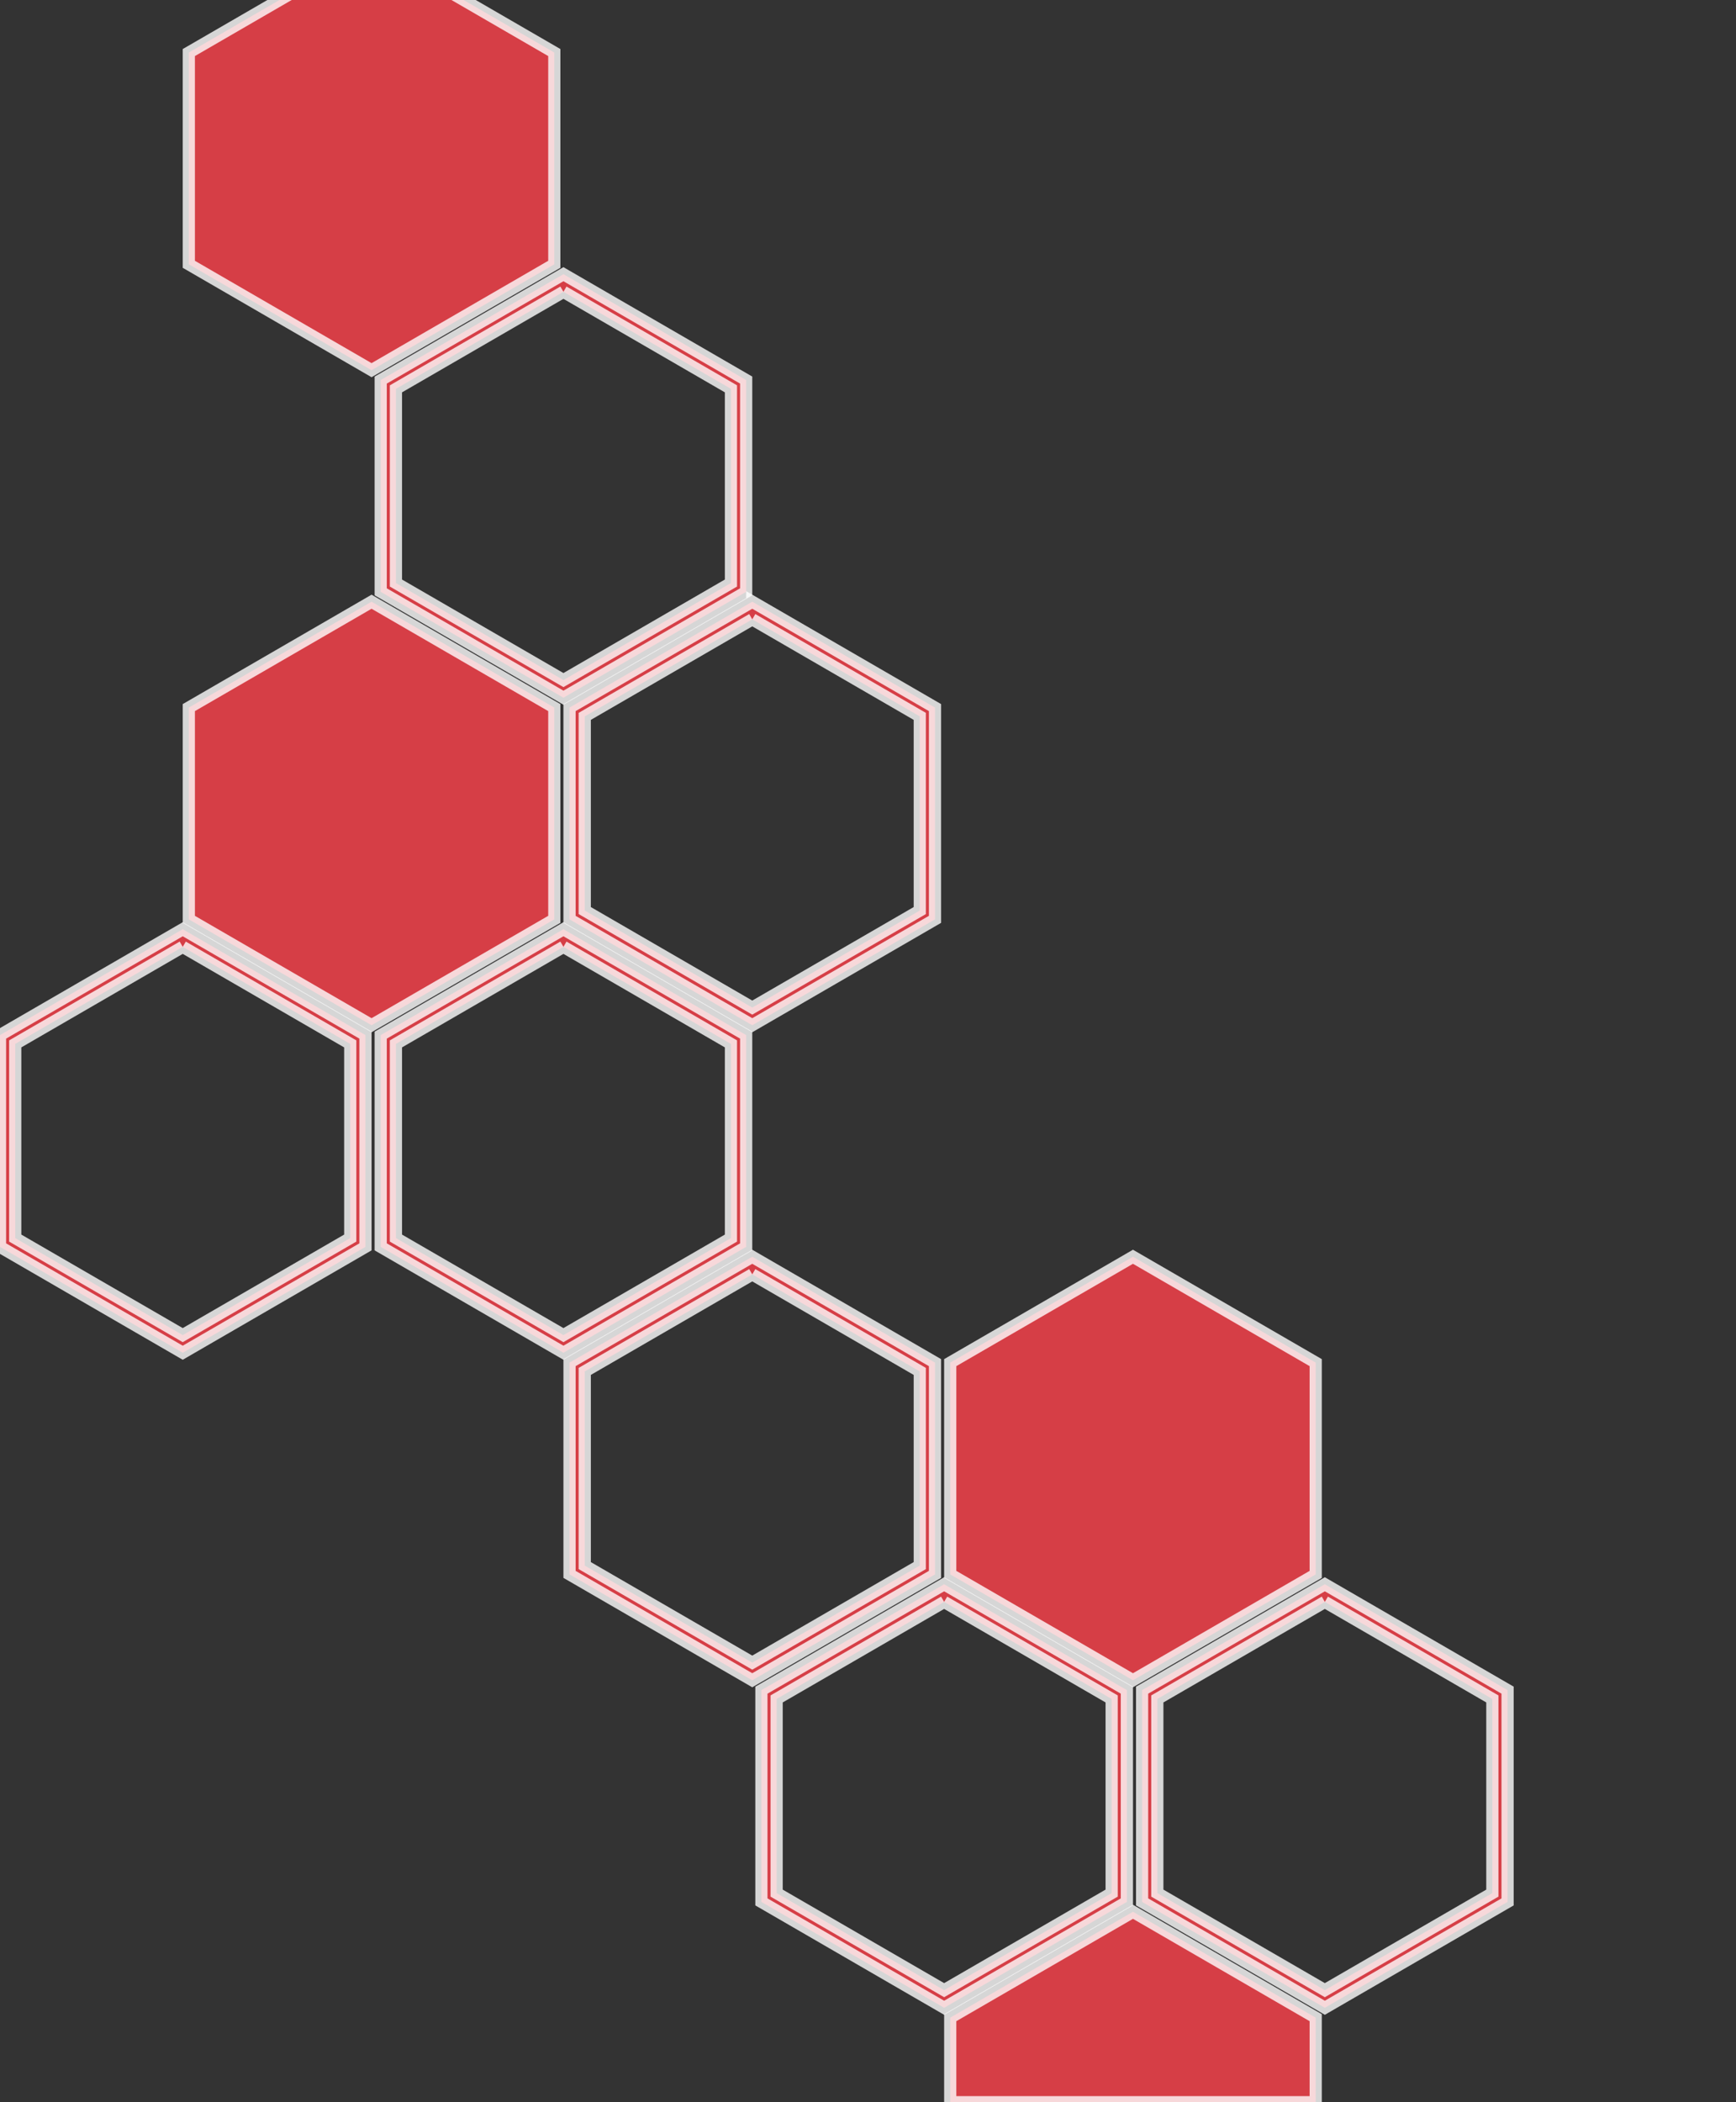 <svg id="Layer_1" data-name="Layer 1" xmlns="http://www.w3.org/2000/svg" viewBox="0 0 570 690">

<rect x="0" y="0" width="570" height="690" fill="#333333" stroke="none"/>

<defs>
  <style>.cls-1 {
    fill: #ff414b; 
    opacity: 0.8;
    stroke: white;
    stroke-width: 3pt;}
  </style>

  </defs>
      <title>tidy-back</title>
      <path class="cls-1" d="M185,95.78l55,31.85v63.74l-55,31.85-55-31.85V127.63l55-31.85M185,90l-60,34.75v69.5L185,229l60-34.75v-69.5L185,90Z"/>
      <path class="cls-1" d="M60,310.78l55,31.85v63.74L60,438.22,5,406.37V342.63l55-31.85M60,305,0,339.75v69.5L60,444l60-34.75v-69.5L60,305Z"/>
      <path class="cls-1" d="M185,310.78l55,31.85v63.74l-55,31.85-55-31.85V342.63l55-31.85m0-5.78-60,34.75v69.5L185,444l60-34.75v-69.5L185,305Z"/>
      <path class="cls-1" d="M310,525.78l55,31.85v63.74l-55,31.85-55-31.85V557.63l55-31.85m0-5.78-60,34.75v69.5L310,659l60-34.75v-69.5L310,520Z"/>
      <path class="cls-1" d="M435,525.78l55,31.85v63.74l-55,31.85-55-31.85V557.63l55-31.85m0-5.78-60,34.75v69.5L435,659l60-34.75v-69.5L435,520Z"/>
      <polygon class="cls-1" points="182 301.75 182 232.25 122 197.5 62 232.25 62 301.75 122 336.5 182 301.75"/>
      <path class="cls-1" d="M247,203.28l55,31.85v63.74l-55,31.85-55-31.85V235.13l55-31.85m0-5.78-60,34.75v69.5l60,34.75,60-34.75v-69.5L247,197.5Z"/>
      <path class="cls-1" d="M247,418.28l55,31.85v63.74l-55,31.85-55-31.85V450.13l55-31.85m0-5.78-60,34.75v69.5l60,34.75,60-34.75v-69.5L247,412.5Z"/>
      <polygon class="cls-1" points="432 516.75 432 447.25 372 412.5 312 447.25 312 516.75 372 551.5 432 516.75"/><polygon class="cls-1" points="182 86.75 182 17.25 122 -17.5 62 17.25 62 86.75 122 121.5 182 86.75"/><polygon class="cls-1" points="432 662.25 372 627.5 312 662.25 312 690 432 690 432 662.25"/>
</svg>
